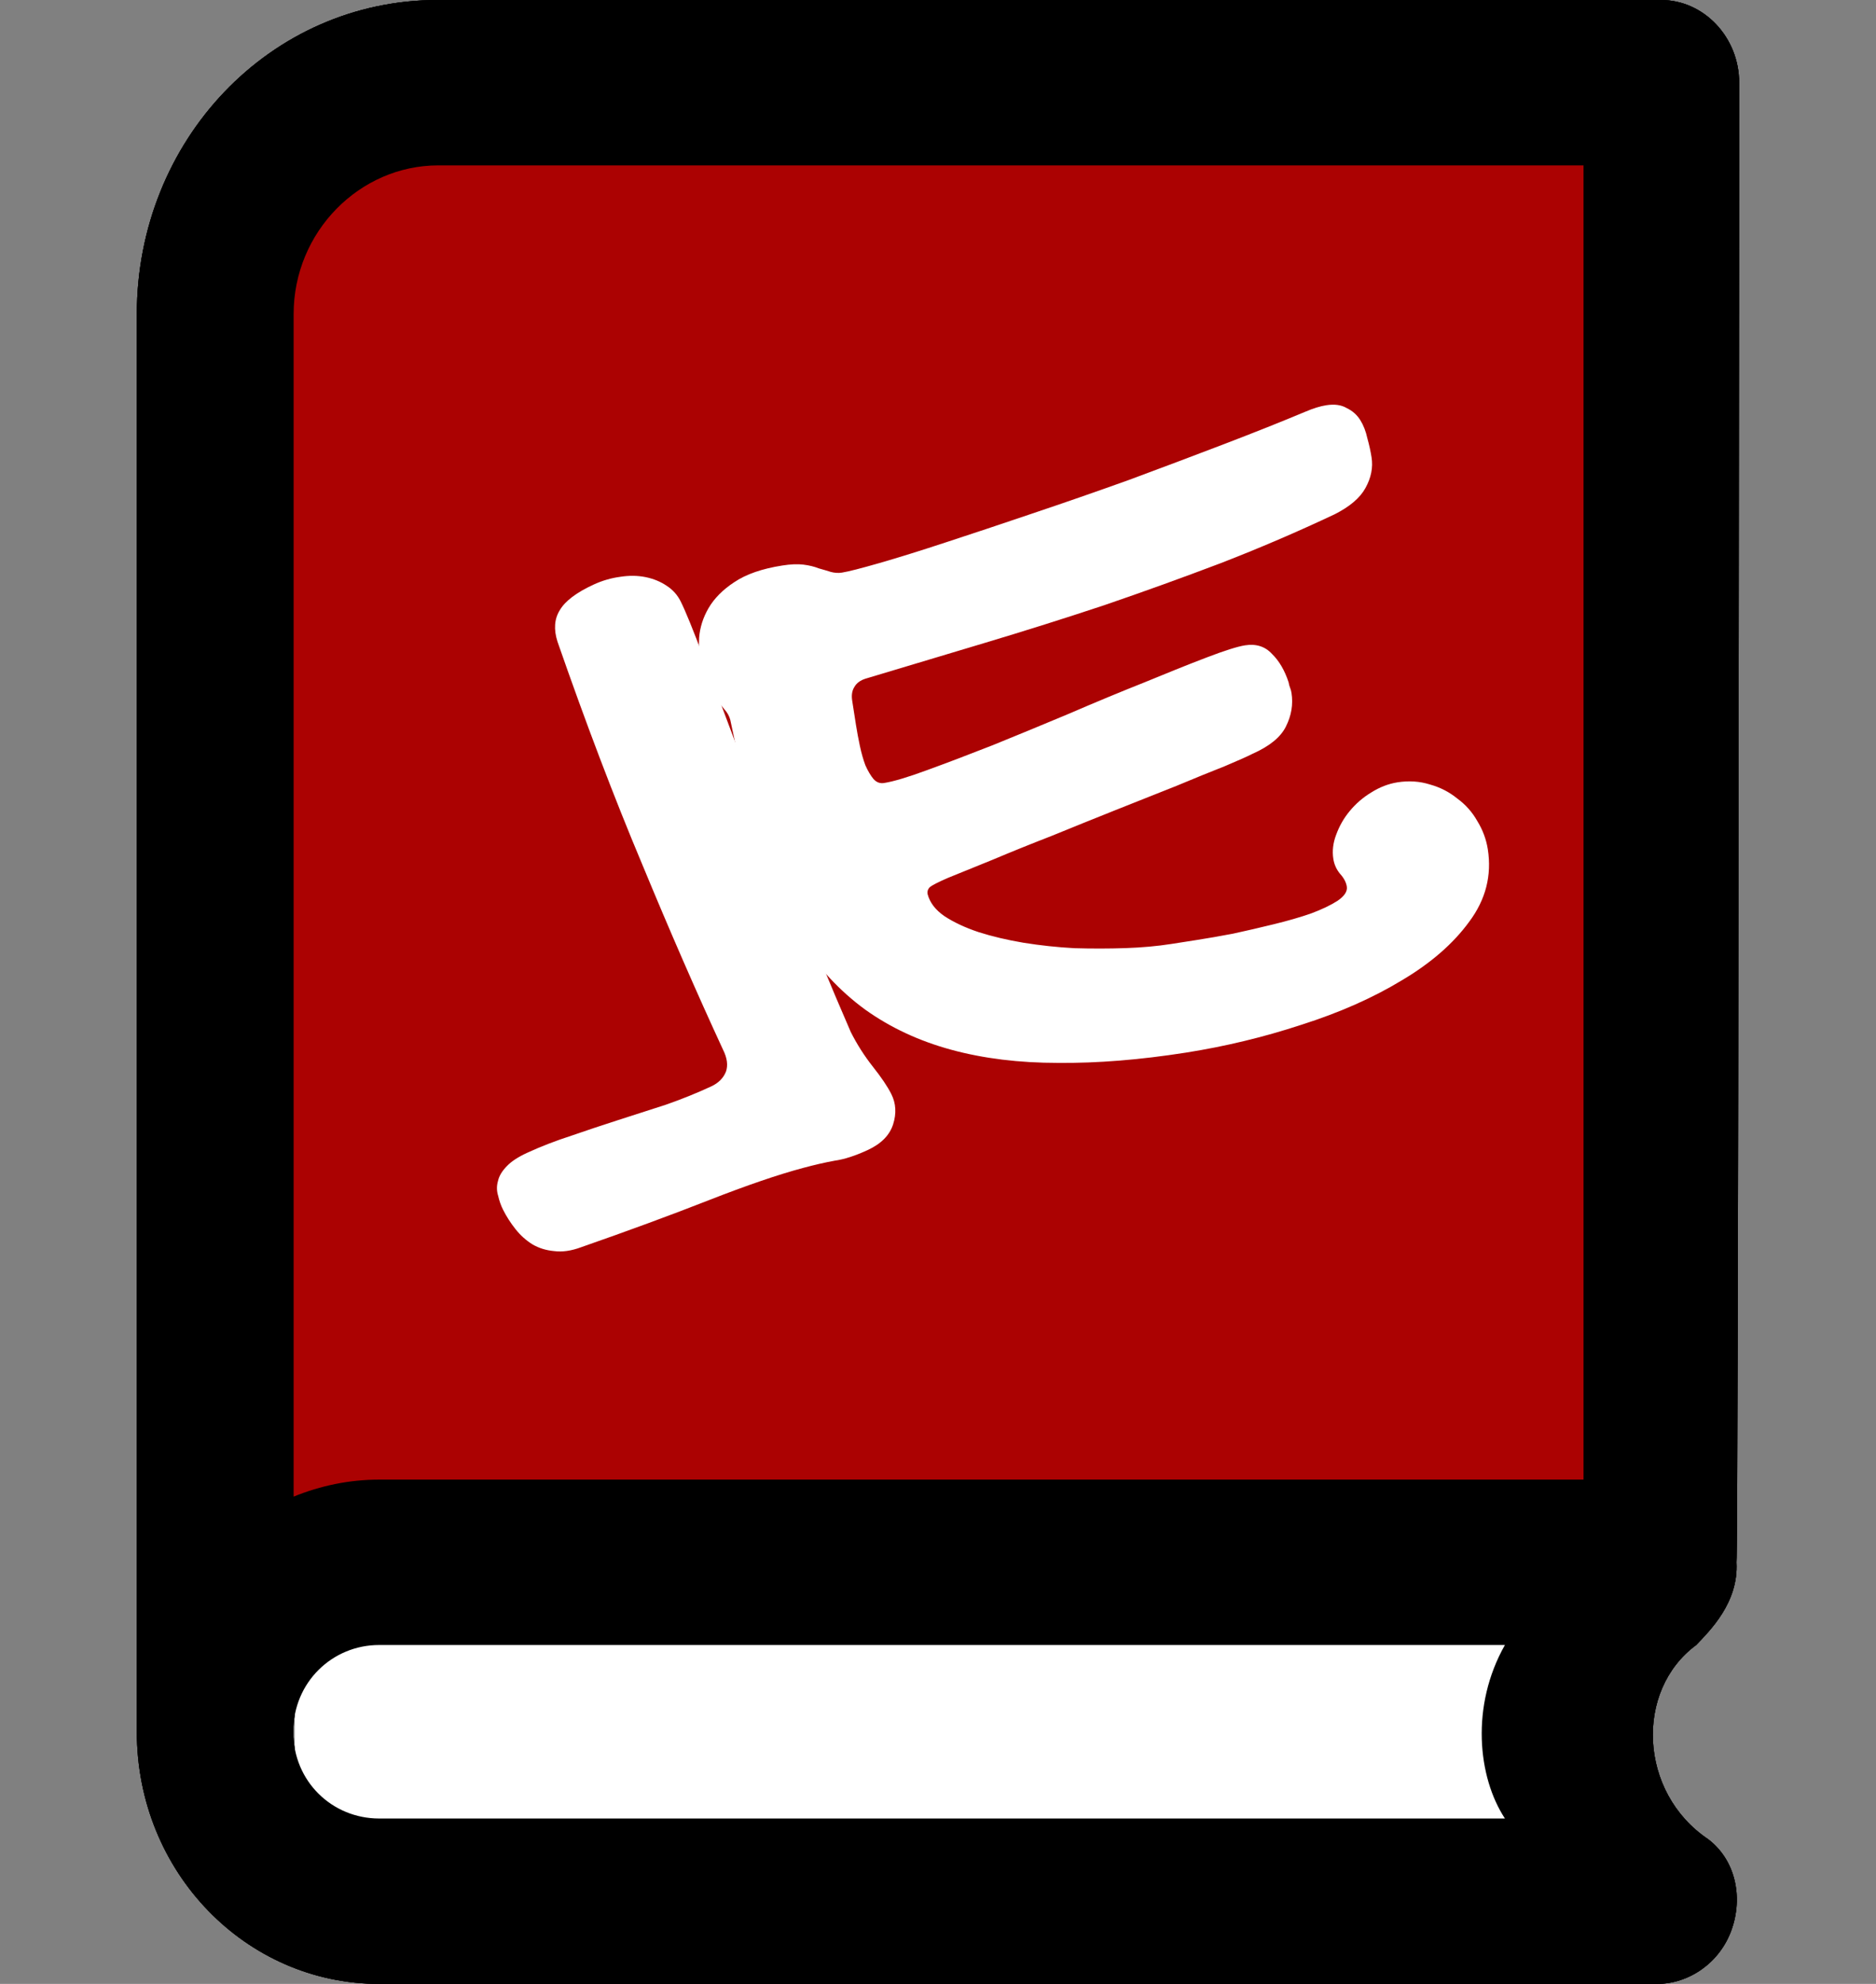 <svg width="70" height="74" viewBox="0 0 70 74" fill="none" xmlns="http://www.w3.org/2000/svg">
<rect x="0" y="0" width="70" height="74" fill="#808080" stroke="none"/>
<g clip-path="url(#clip0_10_16)">
<rect x="10" y="6" width="52" height="51" fill="#AB0202"/>
<rect x="11" y="60" width="47" height="9" fill="white"/>
<path d="M64.894 3.085C64.894 1.391 63.578 0 61.976 0H16.334C10.069 0 5.106 5.247 5.106 11.718C5.106 11.718 5.106 64.565 5.106 64.595C5.106 69.842 9.183 74 14.146 74H61.833C63.006 74 64.164 73.229 64.608 71.989C65.051 70.749 64.751 69.373 63.735 68.602C61.146 66.863 60.989 63.053 63.292 61.359C63.778 60.845 64.879 59.787 64.794 58.275C64.865 58.033 64.894 3.085 64.894 3.085ZM10.942 64.595C10.942 62.75 12.401 61.359 14.146 61.359H56.154C54.867 63.627 55.139 66.288 56.154 67.831H14.146C12.401 67.831 10.942 66.455 10.942 64.595ZM59.072 55.19H14.16C13.03 55.19 11.957 55.417 10.956 55.825V11.718C10.956 8.634 13.431 6.169 16.349 6.169H59.087V55.19H59.072Z" fill="black"/>
<path d="M29.968 43.564C30.396 43.449 30.787 43.359 31.14 43.295C31.499 43.245 31.91 43.113 32.373 42.899C32.876 42.667 33.193 42.348 33.324 41.941C33.455 41.535 33.433 41.157 33.258 40.809C33.117 40.528 32.888 40.189 32.572 39.791C32.248 39.38 31.973 38.947 31.744 38.492C30.974 36.721 30.247 34.955 29.564 33.193C28.861 31.424 28.232 29.803 27.677 28.328C27.121 26.854 26.65 25.596 26.262 24.555C25.867 23.501 25.579 22.794 25.398 22.432C25.277 22.191 25.105 21.999 24.882 21.854C24.652 21.697 24.388 21.588 24.09 21.527C23.792 21.467 23.48 21.463 23.154 21.514C22.808 21.559 22.472 21.656 22.146 21.807C21.507 22.102 21.088 22.419 20.89 22.757C20.685 23.083 20.655 23.475 20.802 23.935C21.865 26.988 22.919 29.758 23.964 32.242C24.989 34.719 25.994 37.025 26.98 39.157C27.134 39.465 27.17 39.737 27.088 39.973C26.991 40.215 26.807 40.399 26.535 40.525C25.992 40.776 25.428 41.003 24.843 41.207C24.252 41.397 23.661 41.587 23.07 41.778C22.479 41.968 21.898 42.162 21.328 42.359C20.737 42.55 20.183 42.764 19.666 43.002C19.326 43.159 19.075 43.325 18.911 43.499C18.734 43.68 18.624 43.862 18.583 44.046C18.527 44.237 18.53 44.425 18.59 44.612C18.63 44.791 18.69 44.961 18.77 45.122C18.898 45.376 19.053 45.618 19.235 45.847C19.416 46.076 19.629 46.267 19.872 46.418C20.109 46.556 20.377 46.639 20.675 46.666C20.98 46.706 21.316 46.659 21.683 46.522C23.436 45.911 25.026 45.326 26.453 44.766C27.866 44.213 29.038 43.812 29.968 43.564Z" fill="white"/>
<path d="M29.169 34.602C29.124 34.609 29.052 34.628 28.95 34.659C28.864 34.687 28.763 34.718 28.647 34.752C28.545 34.783 28.444 34.814 28.343 34.845C28.242 34.876 28.162 34.896 28.102 34.905C27.688 34.97 27.299 34.857 26.935 34.565C26.569 34.259 26.34 33.817 26.25 33.24C26.19 32.856 26.257 32.466 26.453 32.072C26.649 31.677 26.995 31.32 27.49 31C27.641 30.9 27.754 30.799 27.829 30.697C27.916 30.577 27.946 30.428 27.918 30.251C27.844 29.777 27.751 29.277 27.638 28.749C27.537 28.204 27.408 27.572 27.25 26.854C27.212 26.709 27.138 26.576 27.028 26.457C26.933 26.335 26.822 26.201 26.692 26.055C26.576 25.891 26.464 25.712 26.358 25.516C26.252 25.321 26.174 25.068 26.125 24.757C26.081 24.476 26.068 24.152 26.087 23.785C26.117 23.402 26.234 23.035 26.437 22.685C26.652 22.317 26.973 21.994 27.399 21.715C27.838 21.419 28.434 21.212 29.189 21.094C29.499 21.045 29.763 21.034 29.979 21.061C30.196 21.088 30.385 21.134 30.547 21.199C30.721 21.248 30.872 21.292 31 21.333C31.142 21.371 31.28 21.38 31.413 21.359C31.649 21.322 32.116 21.203 32.812 21.003C33.508 20.803 34.339 20.544 35.305 20.226C36.285 19.906 37.358 19.548 38.524 19.153C39.705 18.756 40.898 18.342 42.103 17.91C43.307 17.464 44.48 17.022 45.624 16.585C46.768 16.148 47.803 15.736 48.727 15.349C49.011 15.228 49.264 15.151 49.486 15.116C49.797 15.067 50.053 15.103 50.253 15.223C50.467 15.326 50.634 15.474 50.755 15.668C50.876 15.861 50.965 16.089 51.022 16.353C51.091 16.6 51.142 16.834 51.177 17.056C51.238 17.441 51.161 17.824 50.948 18.206C50.748 18.571 50.367 18.896 49.805 19.181C48.408 19.84 46.988 20.449 45.545 21.008C44.114 21.551 42.665 22.074 41.198 22.576C39.728 23.064 38.248 23.531 36.757 23.977C35.266 24.423 33.782 24.868 32.305 25.312C32.103 25.374 31.96 25.479 31.877 25.629C31.792 25.763 31.766 25.934 31.799 26.141L31.941 27.051C31.981 27.303 32.029 27.56 32.085 27.824C32.142 28.088 32.209 28.328 32.289 28.543C32.383 28.755 32.486 28.929 32.597 29.063C32.707 29.182 32.836 29.23 32.984 29.207C33.339 29.151 33.875 28.991 34.591 28.727C35.322 28.461 36.138 28.151 37.037 27.798C37.949 27.428 38.896 27.037 39.877 26.626C40.871 26.197 41.81 25.807 42.695 25.456C43.578 25.091 44.355 24.779 45.027 24.523C45.699 24.266 46.176 24.115 46.457 24.071C46.871 24.006 47.206 24.113 47.462 24.391C47.73 24.652 47.937 25.006 48.083 25.453C48.094 25.527 48.112 25.593 48.136 25.649C48.16 25.706 48.178 25.772 48.19 25.846C48.257 26.275 48.187 26.695 47.978 27.107C47.782 27.501 47.365 27.839 46.728 28.121C46.559 28.208 46.219 28.36 45.708 28.576C45.194 28.778 44.588 29.025 43.891 29.316C43.192 29.592 42.436 29.893 41.623 30.217C40.809 30.542 40.011 30.864 39.228 31.184C38.442 31.489 37.708 31.786 37.026 32.074C36.356 32.346 35.807 32.569 35.38 32.742C34.996 32.908 34.765 33.027 34.685 33.1C34.621 33.171 34.595 33.251 34.609 33.34C34.69 33.661 34.9 33.938 35.24 34.173C35.595 34.405 36.02 34.604 36.516 34.769C37.026 34.931 37.585 35.063 38.192 35.165C38.814 35.265 39.446 35.333 40.088 35.368C40.743 35.387 41.379 35.386 41.997 35.365C42.615 35.344 43.183 35.292 43.701 35.211C43.923 35.176 44.241 35.127 44.655 35.062C45.07 34.997 45.52 34.919 46.005 34.827C46.504 34.719 47.008 34.602 47.519 34.477C48.045 34.349 48.509 34.215 48.911 34.076C49.327 33.92 49.658 33.762 49.906 33.602C50.166 33.425 50.282 33.248 50.254 33.07C50.229 32.907 50.143 32.747 49.997 32.588C49.865 32.426 49.783 32.242 49.751 32.035C49.705 31.739 49.741 31.438 49.859 31.131C49.976 30.81 50.142 30.519 50.359 30.257C50.588 29.979 50.855 29.748 51.16 29.563C51.477 29.362 51.805 29.235 52.146 29.181C52.575 29.114 52.981 29.142 53.364 29.264C53.744 29.37 54.082 29.545 54.378 29.787C54.686 30.011 54.934 30.291 55.123 30.625C55.326 30.956 55.457 31.307 55.515 31.677C55.668 32.654 55.438 33.554 54.824 34.377C54.226 35.199 53.385 35.929 52.303 36.569C51.224 37.223 49.976 37.774 48.561 38.224C47.149 38.688 45.71 39.034 44.245 39.264C42.529 39.533 40.943 39.66 39.486 39.646C38.031 39.647 36.702 39.484 35.498 39.157C34.295 38.83 33.224 38.331 32.285 37.66C31.344 36.974 30.524 36.094 29.826 35.022C29.595 34.709 29.376 34.569 29.169 34.602Z" fill="white"/>
<g clip-path="url(#clip1_10_16)">
<path d="M62 6H10V57H62V6Z" fill="#AB0202"/>
<path d="M58 60H11V69H58V60Z" fill="white"/>
<path d="M64.894 3.085C64.894 1.391 63.578 0 61.976 0H16.334C10.069 0 5.106 5.247 5.106 11.718C5.106 11.718 5.106 64.565 5.106 64.595C5.106 69.842 9.183 74 14.146 74H61.833C63.006 74 64.164 73.229 64.608 71.989C65.051 70.749 64.751 69.373 63.735 68.602C61.146 66.863 60.989 63.053 63.292 61.359C63.778 60.845 64.879 59.787 64.794 58.275C64.865 58.033 64.894 3.085 64.894 3.085ZM10.942 64.595C10.942 62.75 12.401 61.359 14.146 61.359H56.154C54.867 63.627 55.139 66.288 56.154 67.831H14.146C12.401 67.831 10.942 66.455 10.942 64.595ZM59.072 55.19H14.16C13.03 55.19 11.957 55.417 10.956 55.825V11.718C10.956 8.634 13.431 6.169 16.349 6.169H59.087V55.19H59.072Z" fill="black"/>
<path d="M29.968 43.564C30.396 43.449 30.787 43.359 31.14 43.295C31.499 43.245 31.91 43.113 32.373 42.899C32.876 42.667 33.193 42.348 33.324 41.941C33.455 41.535 33.433 41.157 33.258 40.809C33.117 40.528 32.888 40.189 32.572 39.791C32.248 39.38 31.973 38.947 31.744 38.492C30.974 36.721 30.247 34.955 29.564 33.193C28.861 31.424 28.232 29.803 27.677 28.328C27.121 26.854 26.65 25.596 26.262 24.555C25.867 23.501 25.579 22.794 25.398 22.432C25.277 22.191 25.105 21.999 24.882 21.854C24.652 21.697 24.388 21.588 24.09 21.527C23.792 21.467 23.48 21.463 23.154 21.514C22.808 21.559 22.472 21.656 22.146 21.807C21.507 22.102 21.088 22.419 20.89 22.757C20.685 23.083 20.655 23.475 20.802 23.935C21.865 26.988 22.919 29.758 23.964 32.242C24.989 34.719 25.994 37.025 26.98 39.157C27.134 39.465 27.17 39.737 27.088 39.973C26.991 40.215 26.807 40.399 26.535 40.525C25.992 40.776 25.428 41.003 24.843 41.207C24.252 41.397 23.661 41.587 23.07 41.778C22.479 41.968 21.898 42.162 21.328 42.359C20.737 42.55 20.183 42.764 19.666 43.002C19.326 43.159 19.075 43.325 18.911 43.499C18.734 43.68 18.624 43.862 18.583 44.046C18.527 44.237 18.53 44.425 18.59 44.612C18.63 44.791 18.69 44.961 18.77 45.122C18.898 45.376 19.053 45.618 19.235 45.847C19.416 46.076 19.629 46.267 19.872 46.418C20.109 46.556 20.377 46.639 20.675 46.666C20.98 46.706 21.316 46.659 21.683 46.522C23.436 45.911 25.026 45.326 26.453 44.766C27.866 44.213 29.038 43.812 29.968 43.564Z" fill="white"/>
<path d="M29.169 34.602C29.124 34.609 29.052 34.628 28.95 34.659C28.864 34.687 28.763 34.718 28.647 34.752C28.545 34.783 28.444 34.814 28.343 34.845C28.242 34.876 28.162 34.896 28.102 34.905C27.688 34.97 27.299 34.857 26.935 34.565C26.569 34.259 26.34 33.817 26.25 33.24C26.19 32.856 26.257 32.466 26.453 32.072C26.649 31.677 26.995 31.32 27.49 31C27.641 30.9 27.754 30.799 27.829 30.697C27.916 30.577 27.946 30.428 27.918 30.251C27.844 29.777 27.751 29.277 27.638 28.749C27.537 28.204 27.408 27.572 27.25 26.854C27.212 26.709 27.138 26.576 27.028 26.457C26.933 26.335 26.822 26.201 26.692 26.055C26.576 25.891 26.464 25.712 26.358 25.516C26.252 25.321 26.174 25.068 26.125 24.757C26.081 24.476 26.068 24.152 26.087 23.785C26.117 23.402 26.234 23.035 26.437 22.685C26.652 22.317 26.973 21.994 27.399 21.715C27.838 21.419 28.434 21.212 29.189 21.094C29.499 21.045 29.763 21.034 29.979 21.061C30.196 21.088 30.385 21.134 30.547 21.199C30.721 21.248 30.872 21.292 31 21.333C31.142 21.371 31.28 21.38 31.413 21.359C31.649 21.322 32.116 21.203 32.812 21.003C33.508 20.803 34.339 20.544 35.305 20.226C36.285 19.906 37.358 19.548 38.524 19.153C39.705 18.756 40.898 18.342 42.103 17.91C43.307 17.464 44.48 17.022 45.624 16.585C46.768 16.148 47.803 15.736 48.727 15.349C49.011 15.228 49.264 15.151 49.486 15.116C49.797 15.067 50.053 15.103 50.253 15.223C50.467 15.326 50.634 15.474 50.755 15.668C50.876 15.861 50.965 16.089 51.022 16.353C51.091 16.6 51.142 16.834 51.177 17.056C51.238 17.441 51.161 17.824 50.948 18.206C50.748 18.571 50.367 18.896 49.805 19.181C48.408 19.84 46.988 20.449 45.545 21.008C44.114 21.551 42.665 22.074 41.198 22.576C39.728 23.064 38.248 23.531 36.757 23.977C35.266 24.423 33.782 24.868 32.305 25.312C32.103 25.374 31.96 25.479 31.877 25.629C31.792 25.763 31.766 25.934 31.799 26.141L31.941 27.051C31.981 27.303 32.029 27.56 32.085 27.824C32.142 28.088 32.209 28.328 32.289 28.543C32.383 28.755 32.486 28.929 32.597 29.063C32.707 29.182 32.836 29.23 32.984 29.207C33.339 29.151 33.875 28.991 34.591 28.727C35.322 28.461 36.138 28.151 37.037 27.798C37.949 27.428 38.896 27.037 39.877 26.626C40.871 26.197 41.81 25.807 42.695 25.456C43.578 25.091 44.355 24.779 45.027 24.523C45.699 24.266 46.176 24.115 46.457 24.071C46.871 24.006 47.206 24.113 47.462 24.391C47.73 24.652 47.937 25.006 48.083 25.453C48.094 25.527 48.112 25.593 48.136 25.649C48.16 25.706 48.178 25.772 48.19 25.846C48.257 26.275 48.187 26.695 47.978 27.107C47.782 27.501 47.365 27.839 46.728 28.121C46.559 28.208 46.219 28.36 45.708 28.576C45.194 28.778 44.588 29.025 43.891 29.316C43.192 29.592 42.436 29.893 41.623 30.217C40.809 30.542 40.011 30.864 39.228 31.184C38.442 31.489 37.708 31.786 37.026 32.074C36.356 32.346 35.807 32.569 35.38 32.742C34.996 32.908 34.765 33.027 34.685 33.1C34.621 33.171 34.595 33.251 34.609 33.34C34.69 33.661 34.9 33.938 35.24 34.173C35.595 34.405 36.02 34.604 36.516 34.769C37.026 34.931 37.585 35.063 38.192 35.165C38.814 35.265 39.446 35.333 40.088 35.368C40.743 35.387 41.379 35.386 41.997 35.365C42.615 35.344 43.183 35.292 43.701 35.211C43.923 35.176 44.241 35.127 44.655 35.062C45.07 34.997 45.52 34.919 46.005 34.827C46.504 34.719 47.008 34.602 47.519 34.477C48.045 34.349 48.509 34.215 48.911 34.076C49.327 33.92 49.658 33.762 49.906 33.602C50.166 33.425 50.282 33.248 50.254 33.07C50.229 32.907 50.143 32.747 49.997 32.588C49.865 32.426 49.783 32.242 49.751 32.035C49.705 31.739 49.741 31.438 49.859 31.131C49.976 30.81 50.142 30.519 50.359 30.257C50.588 29.979 50.855 29.748 51.16 29.563C51.477 29.362 51.805 29.235 52.146 29.181C52.575 29.114 52.981 29.142 53.364 29.264C53.744 29.37 54.082 29.545 54.378 29.787C54.686 30.011 54.934 30.291 55.123 30.625C55.326 30.956 55.457 31.307 55.515 31.677C55.668 32.654 55.438 33.554 54.824 34.377C54.226 35.199 53.385 35.929 52.303 36.569C51.224 37.223 49.976 37.774 48.561 38.224C47.149 38.688 45.71 39.034 44.245 39.264C42.529 39.533 40.943 39.66 39.486 39.646C38.031 39.647 36.702 39.484 35.498 39.157C34.295 38.83 33.224 38.331 32.285 37.66C31.344 36.974 30.524 36.094 29.826 35.022C29.595 34.709 29.376 34.569 29.169 34.602Z" fill="white"/>
<path d="M62 6H10V57H62V6Z" fill="#AB0202"/>
<path d="M58 60H11V69H58V60Z" fill="white"/>
<path d="M64.894 3.085C64.894 1.391 63.578 0 61.976 0H16.334C10.069 0 5.106 5.247 5.106 11.718C5.106 11.718 5.106 64.565 5.106 64.595C5.106 69.842 9.183 74 14.146 74H61.833C63.006 74 64.164 73.229 64.608 71.989C65.051 70.749 64.751 69.373 63.735 68.602C61.146 66.863 60.989 63.053 63.292 61.359C63.778 60.845 64.879 59.787 64.794 58.275C64.865 58.033 64.894 3.085 64.894 3.085ZM10.942 64.595C10.942 62.75 12.401 61.359 14.146 61.359H56.154C54.867 63.627 55.139 66.288 56.154 67.831H14.146C12.401 67.831 10.942 66.455 10.942 64.595ZM59.072 55.19H14.16C13.03 55.19 11.957 55.417 10.956 55.825V11.718C10.956 8.634 13.431 6.169 16.349 6.169H59.087V55.19H59.072Z" fill="black"/>
<path d="M29.968 43.564C30.396 43.449 30.787 43.359 31.14 43.295C31.499 43.245 31.91 43.113 32.373 42.899C32.876 42.667 33.193 42.348 33.324 41.941C33.455 41.535 33.433 41.157 33.258 40.809C33.117 40.528 32.888 40.189 32.572 39.791C32.248 39.38 31.973 38.947 31.744 38.492C30.974 36.721 30.247 34.955 29.564 33.193C28.861 31.424 28.232 29.803 27.677 28.328C27.121 26.854 26.65 25.596 26.262 24.555C25.867 23.501 25.579 22.794 25.398 22.432C25.277 22.191 25.105 21.999 24.882 21.854C24.652 21.697 24.388 21.588 24.09 21.527C23.792 21.467 23.48 21.463 23.154 21.514C22.808 21.559 22.472 21.656 22.146 21.807C21.507 22.102 21.088 22.419 20.89 22.757C20.685 23.083 20.655 23.475 20.802 23.935C21.865 26.988 22.919 29.758 23.964 32.242C24.989 34.719 25.994 37.025 26.98 39.157C27.134 39.465 27.17 39.737 27.088 39.973C26.991 40.215 26.807 40.399 26.535 40.525C25.992 40.776 25.428 41.003 24.843 41.207C24.252 41.397 23.661 41.587 23.07 41.778C22.479 41.968 21.898 42.162 21.328 42.359C20.737 42.55 20.183 42.764 19.666 43.002C19.326 43.159 19.075 43.325 18.911 43.499C18.734 43.68 18.624 43.862 18.583 44.046C18.527 44.237 18.53 44.425 18.59 44.612C18.63 44.791 18.69 44.961 18.77 45.122C18.898 45.376 19.053 45.618 19.235 45.847C19.416 46.076 19.629 46.267 19.872 46.418C20.109 46.556 20.377 46.639 20.675 46.666C20.98 46.706 21.316 46.659 21.683 46.522C23.436 45.911 25.026 45.326 26.453 44.766C27.866 44.213 29.038 43.812 29.968 43.564Z" fill="white"/>
<path d="M29.169 34.602C29.124 34.609 29.052 34.628 28.95 34.659C28.864 34.687 28.763 34.718 28.647 34.752C28.545 34.783 28.444 34.814 28.343 34.845C28.242 34.876 28.162 34.896 28.102 34.905C27.688 34.97 27.299 34.857 26.935 34.565C26.569 34.259 26.34 33.817 26.25 33.24C26.19 32.856 26.257 32.466 26.453 32.072C26.649 31.677 26.995 31.32 27.49 31C27.641 30.9 27.754 30.799 27.829 30.697C27.916 30.577 27.946 30.428 27.918 30.251C27.844 29.777 27.751 29.277 27.638 28.749C27.537 28.204 27.408 27.572 27.25 26.854C27.212 26.709 27.138 26.576 27.028 26.457C26.933 26.335 26.822 26.201 26.692 26.055C26.576 25.891 26.464 25.712 26.358 25.516C26.252 25.321 26.174 25.068 26.125 24.757C26.081 24.476 26.068 24.152 26.087 23.785C26.117 23.402 26.234 23.035 26.437 22.685C26.652 22.317 26.973 21.994 27.399 21.715C27.838 21.419 28.434 21.212 29.189 21.094C29.499 21.045 29.763 21.034 29.979 21.061C30.196 21.088 30.385 21.134 30.547 21.199C30.721 21.248 30.872 21.292 31 21.333C31.142 21.371 31.28 21.38 31.413 21.359C31.649 21.322 32.116 21.203 32.812 21.003C33.508 20.803 34.339 20.544 35.305 20.226C36.285 19.906 37.358 19.548 38.524 19.153C39.705 18.756 40.898 18.342 42.103 17.91C43.307 17.464 44.48 17.022 45.624 16.585C46.768 16.148 47.803 15.736 48.727 15.349C49.011 15.228 49.264 15.151 49.486 15.116C49.797 15.067 50.053 15.103 50.253 15.223C50.467 15.326 50.634 15.474 50.755 15.668C50.876 15.861 50.965 16.089 51.022 16.353C51.091 16.6 51.142 16.834 51.177 17.056C51.238 17.441 51.161 17.824 50.948 18.206C50.748 18.571 50.367 18.896 49.805 19.181C48.408 19.84 46.988 20.449 45.545 21.008C44.114 21.551 42.665 22.074 41.198 22.576C39.728 23.064 38.248 23.531 36.757 23.977C35.266 24.423 33.782 24.868 32.305 25.312C32.103 25.374 31.96 25.479 31.877 25.629C31.792 25.763 31.766 25.934 31.799 26.141L31.941 27.051C31.981 27.303 32.029 27.56 32.085 27.824C32.142 28.088 32.209 28.328 32.289 28.543C32.383 28.755 32.486 28.929 32.597 29.063C32.707 29.182 32.836 29.23 32.984 29.207C33.339 29.151 33.875 28.991 34.591 28.727C35.322 28.461 36.138 28.151 37.037 27.798C37.949 27.428 38.896 27.037 39.877 26.626C40.871 26.197 41.81 25.807 42.695 25.456C43.578 25.091 44.355 24.779 45.027 24.523C45.699 24.266 46.176 24.115 46.457 24.071C46.871 24.006 47.206 24.113 47.462 24.391C47.73 24.652 47.937 25.006 48.083 25.453C48.094 25.527 48.112 25.593 48.136 25.649C48.16 25.706 48.178 25.772 48.19 25.846C48.257 26.275 48.187 26.695 47.978 27.107C47.782 27.501 47.365 27.839 46.728 28.121C46.559 28.208 46.219 28.36 45.708 28.576C45.194 28.778 44.588 29.025 43.891 29.316C43.192 29.592 42.436 29.893 41.623 30.217C40.809 30.542 40.011 30.864 39.228 31.184C38.442 31.489 37.708 31.786 37.026 32.074C36.356 32.346 35.807 32.569 35.38 32.742C34.996 32.908 34.765 33.027 34.685 33.1C34.621 33.171 34.595 33.251 34.609 33.34C34.69 33.661 34.9 33.938 35.24 34.173C35.595 34.405 36.02 34.604 36.516 34.769C37.026 34.931 37.585 35.063 38.192 35.165C38.814 35.265 39.446 35.333 40.088 35.368C40.743 35.387 41.379 35.386 41.997 35.365C42.615 35.344 43.183 35.292 43.701 35.211C43.923 35.176 44.241 35.127 44.655 35.062C45.07 34.997 45.52 34.919 46.005 34.827C46.504 34.719 47.008 34.602 47.519 34.477C48.045 34.349 48.509 34.215 48.911 34.076C49.327 33.92 49.658 33.762 49.906 33.602C50.166 33.425 50.282 33.248 50.254 33.07C50.229 32.907 50.143 32.747 49.997 32.588C49.865 32.426 49.783 32.242 49.751 32.035C49.705 31.739 49.741 31.438 49.859 31.131C49.976 30.81 50.142 30.519 50.359 30.257C50.588 29.979 50.855 29.748 51.16 29.563C51.477 29.362 51.805 29.235 52.146 29.181C52.575 29.114 52.981 29.142 53.364 29.264C53.744 29.37 54.082 29.545 54.378 29.787C54.686 30.011 54.934 30.291 55.123 30.625C55.326 30.956 55.457 31.307 55.515 31.677C55.668 32.654 55.438 33.554 54.824 34.377C54.226 35.199 53.385 35.929 52.303 36.569C51.224 37.223 49.976 37.774 48.561 38.224C47.149 38.688 45.71 39.034 44.245 39.264C42.529 39.533 40.943 39.66 39.486 39.646C38.031 39.647 36.702 39.484 35.498 39.157C34.295 38.83 33.224 38.331 32.285 37.66C31.344 36.974 30.524 36.094 29.826 35.022C29.595 34.709 29.376 34.569 29.169 34.602Z" fill="white"/>
</g>
</g>
<defs>
<clipPath id="clip0_10_16">
<rect width="70" height="74" fill="white"/>
</clipPath>
<clipPath id="clip1_10_16">
<rect width="70" height="74" fill="white"/>
</clipPath>
</defs>
</svg>
